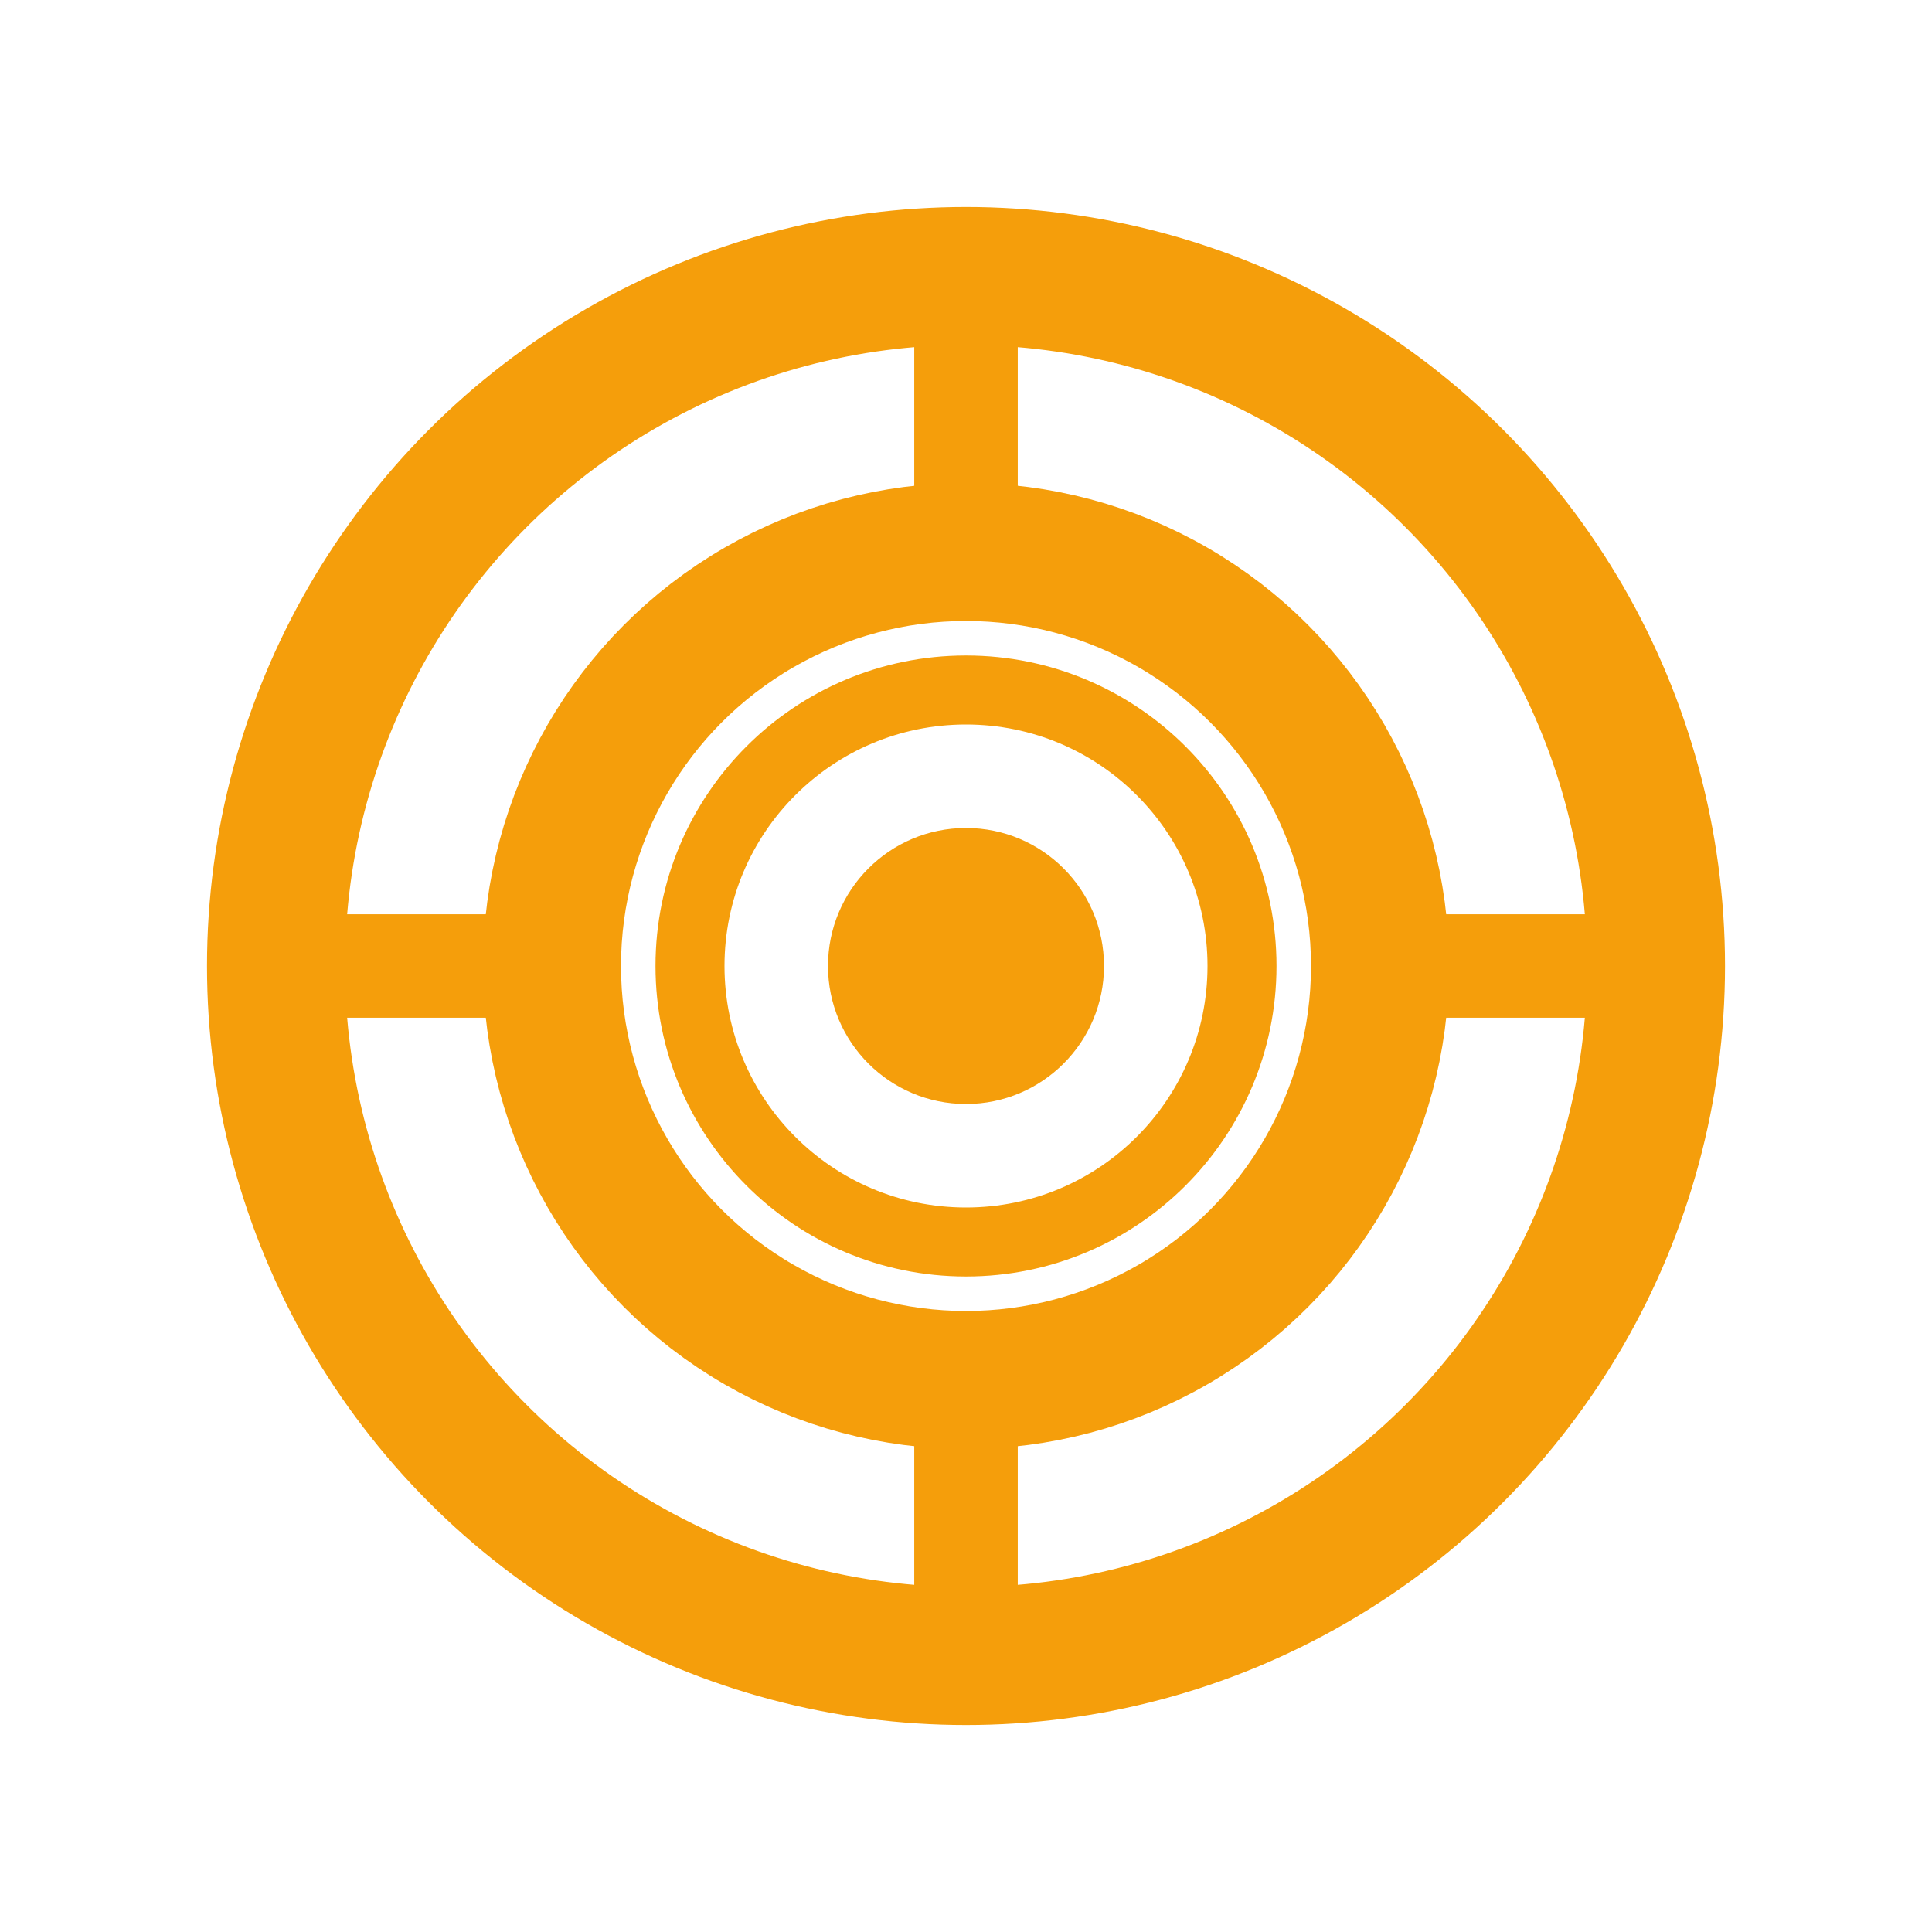 <svg width="28" height="28" viewBox="0 0 28 28" fill="none" xmlns="http://www.w3.org/2000/svg">
<!-- Icono de ticket promedio: target con moneda -->
<circle cx="14" cy="14" r="10" stroke="#F59E0B" stroke-width="2" fill="none"/>
<circle cx="14" cy="14" r="6" stroke="#F59E0B" stroke-width="2" fill="none"/>
<circle cx="14" cy="14" r="2" fill="#F59E0B"/>

<path d="M14 4v4M14 20v4M4 14h4M20 14h4" stroke="#F59E0B" stroke-width="1.5" stroke-linecap="round"/>

<circle cx="14" cy="14" r="4" stroke="#F59E0B" stroke-width="1" fill="none"/>
<path d="M13 14h2M14 13v2" stroke="#F59E0B" stroke-width="1"/>
</svg>
